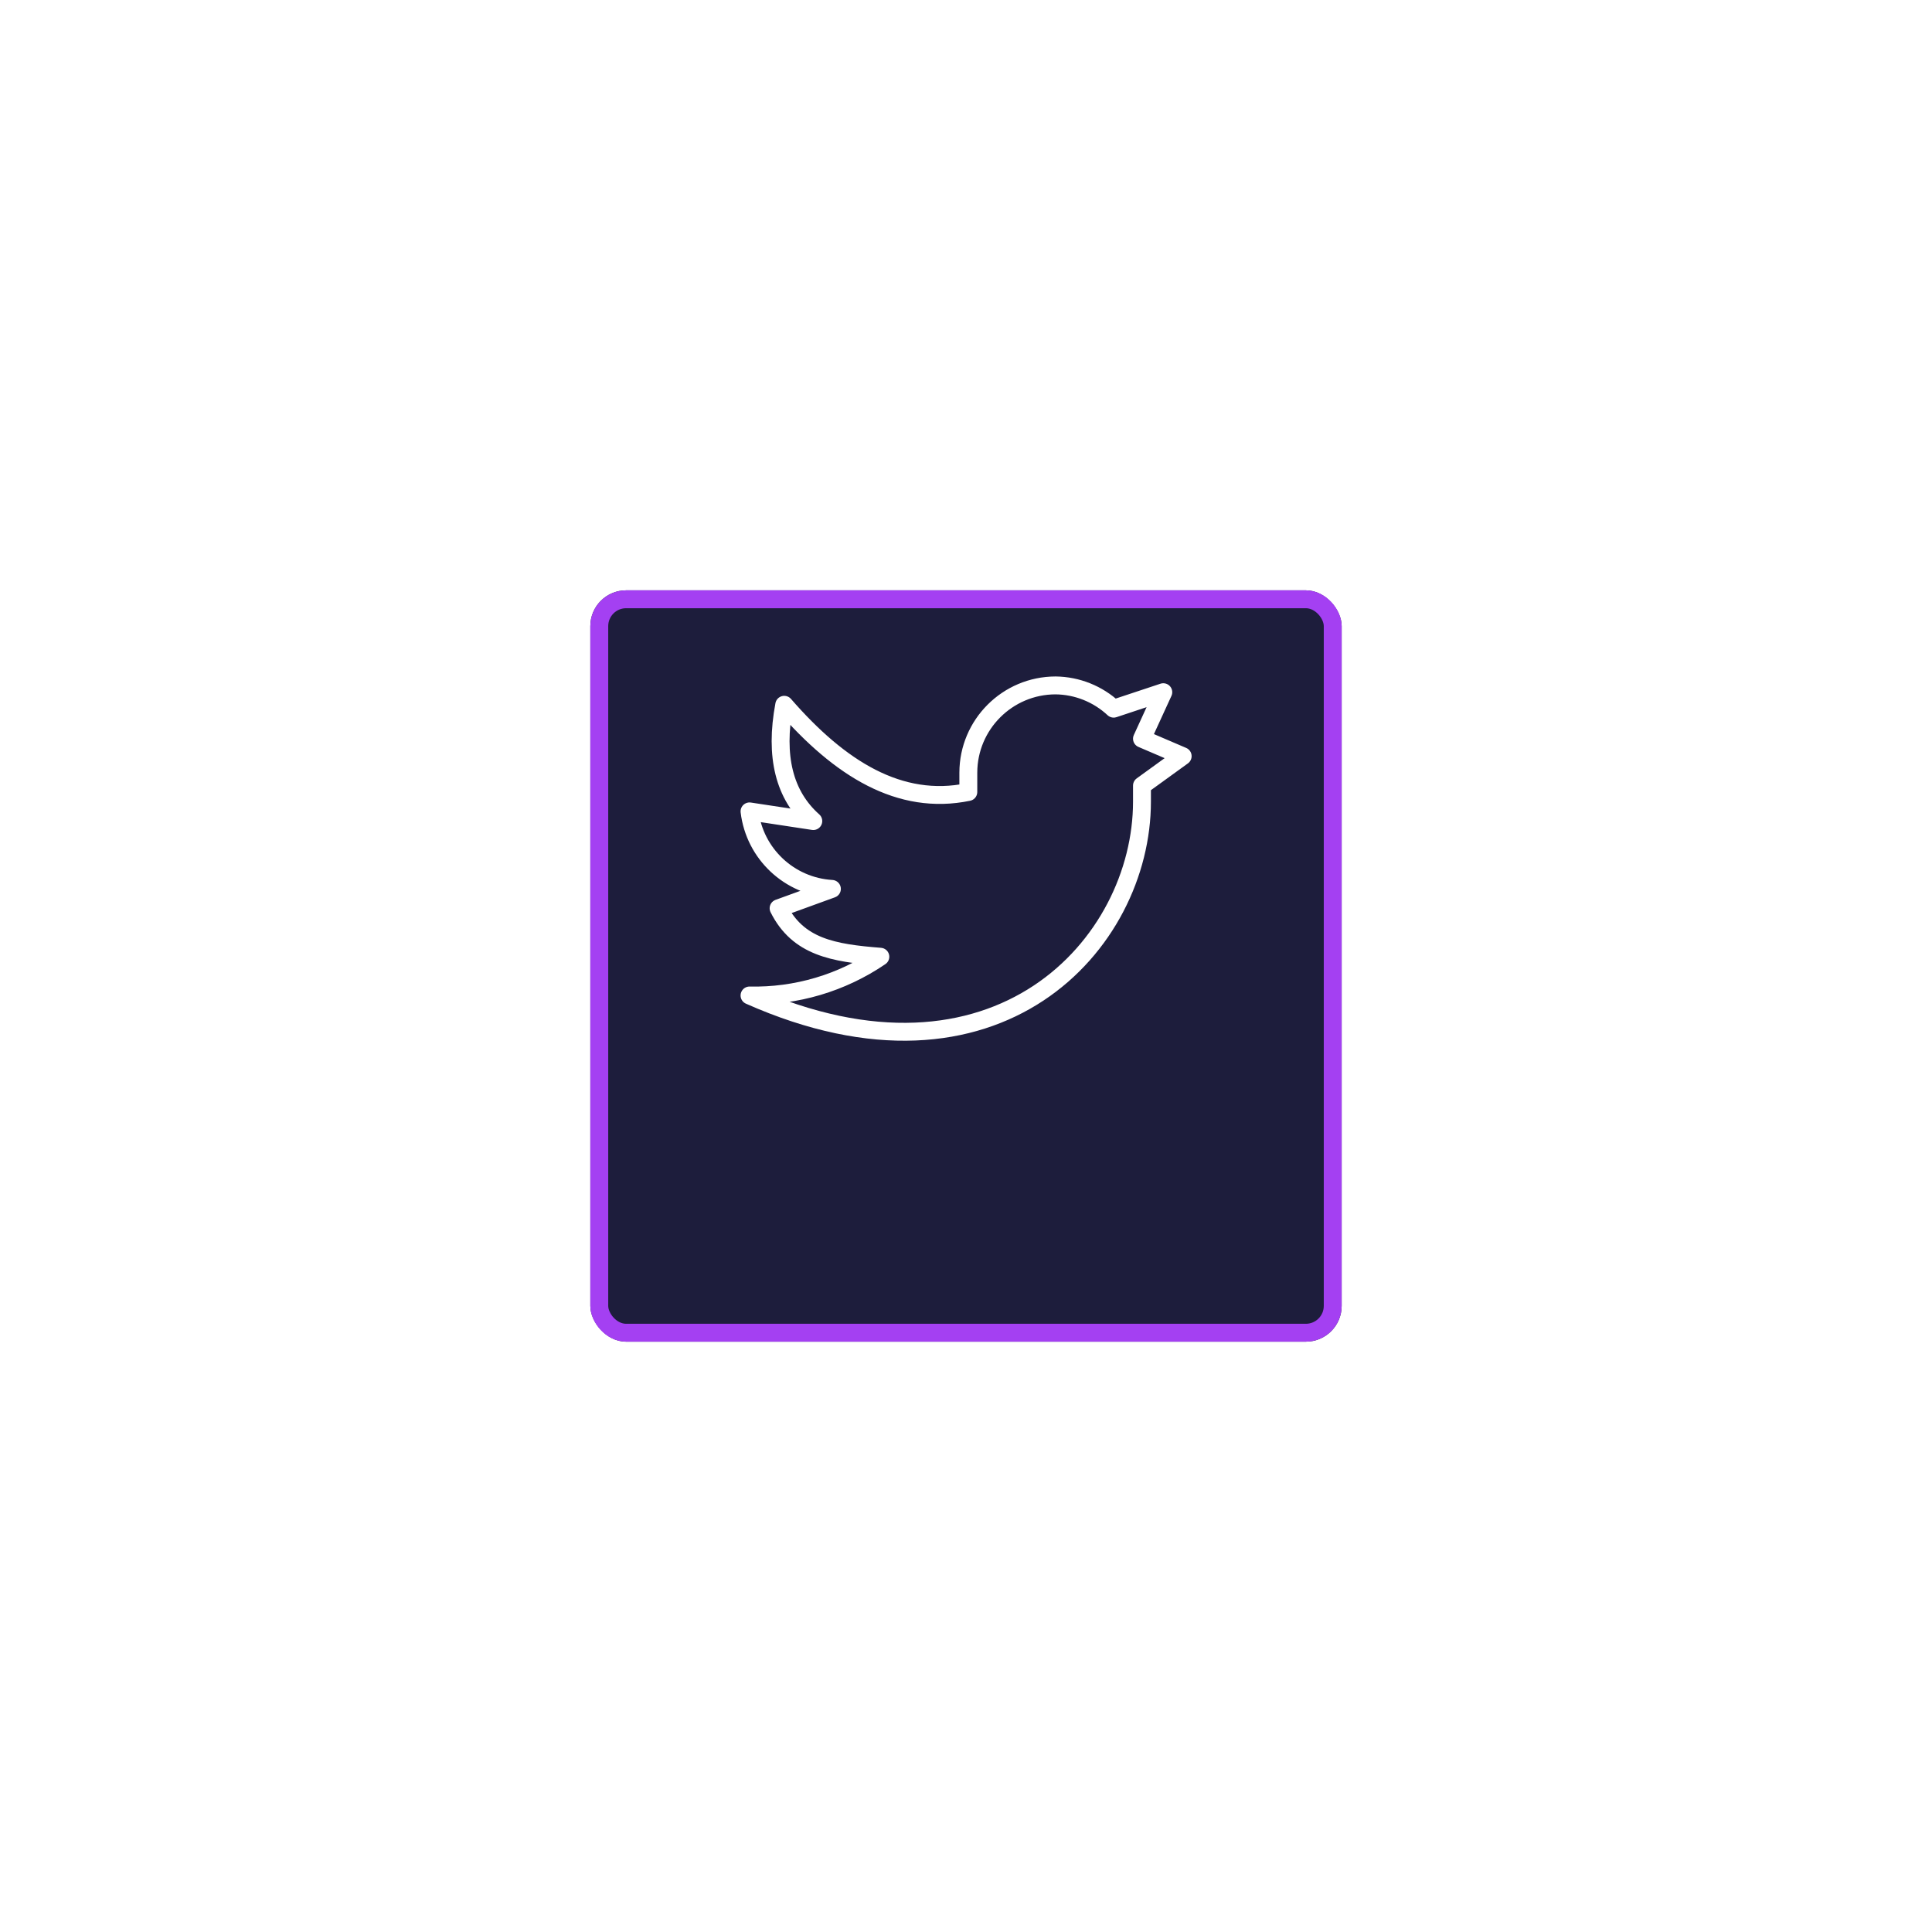 <svg width="108" height="108" viewBox="0 0 108 108" fill="none" xmlns="http://www.w3.org/2000/svg">
<g filter="url(#filter0_d)">
<rect x="33" y="27" width="42" height="42" rx="2" fill="#1D1D3C"/>
<rect x="33.5" y="27.5" width="41" height="41" rx="1.5" stroke="#A440F2"/>
</g>
<path fill-rule="evenodd" clip-rule="evenodd" d="M66.112 42.269L63.837 41.294L65.029 38.694L62.255 39.615C61.372 38.792 60.213 38.328 59.005 38.315C56.315 38.321 54.136 40.5 54.13 43.19V44.273C50.295 45.064 46.948 42.974 43.839 39.398C43.297 42.287 43.839 44.454 45.464 45.898L41.899 45.357C42.184 47.725 44.123 49.55 46.504 49.69L43.524 50.773C44.608 52.94 46.579 53.276 49.212 53.482C47.06 54.949 44.503 55.707 41.899 55.648C55.723 61.791 63.837 52.767 63.837 44.815V43.916L66.112 42.269Z" stroke="white" stroke-linecap="round" stroke-linejoin="round"/>
<defs>
<filter id="filter0_d" x="0" y="0" width="108" height="108" filterUnits="userSpaceOnUse" color-interpolation-filters="sRGB">
<feFlood flood-opacity="0" result="BackgroundImageFix"/>
<feColorMatrix in="SourceAlpha" type="matrix" values="0 0 0 0 0 0 0 0 0 0 0 0 0 0 0 0 0 0 127 0" result="hardAlpha"/>
<feMorphology radius="6" operator="erode" in="SourceAlpha" result="effect1_dropShadow"/>
<feOffset dy="6"/>
<feGaussianBlur stdDeviation="19.5"/>
<feColorMatrix type="matrix" values="0 0 0 0 0.945 0 0 0 0 0.141 0 0 0 0 1 0 0 0 0.43 0"/>
<feBlend mode="normal" in2="BackgroundImageFix" result="effect1_dropShadow"/>
<feBlend mode="normal" in="SourceGraphic" in2="effect1_dropShadow" result="shape"/>
</filter>
</defs>
</svg>
